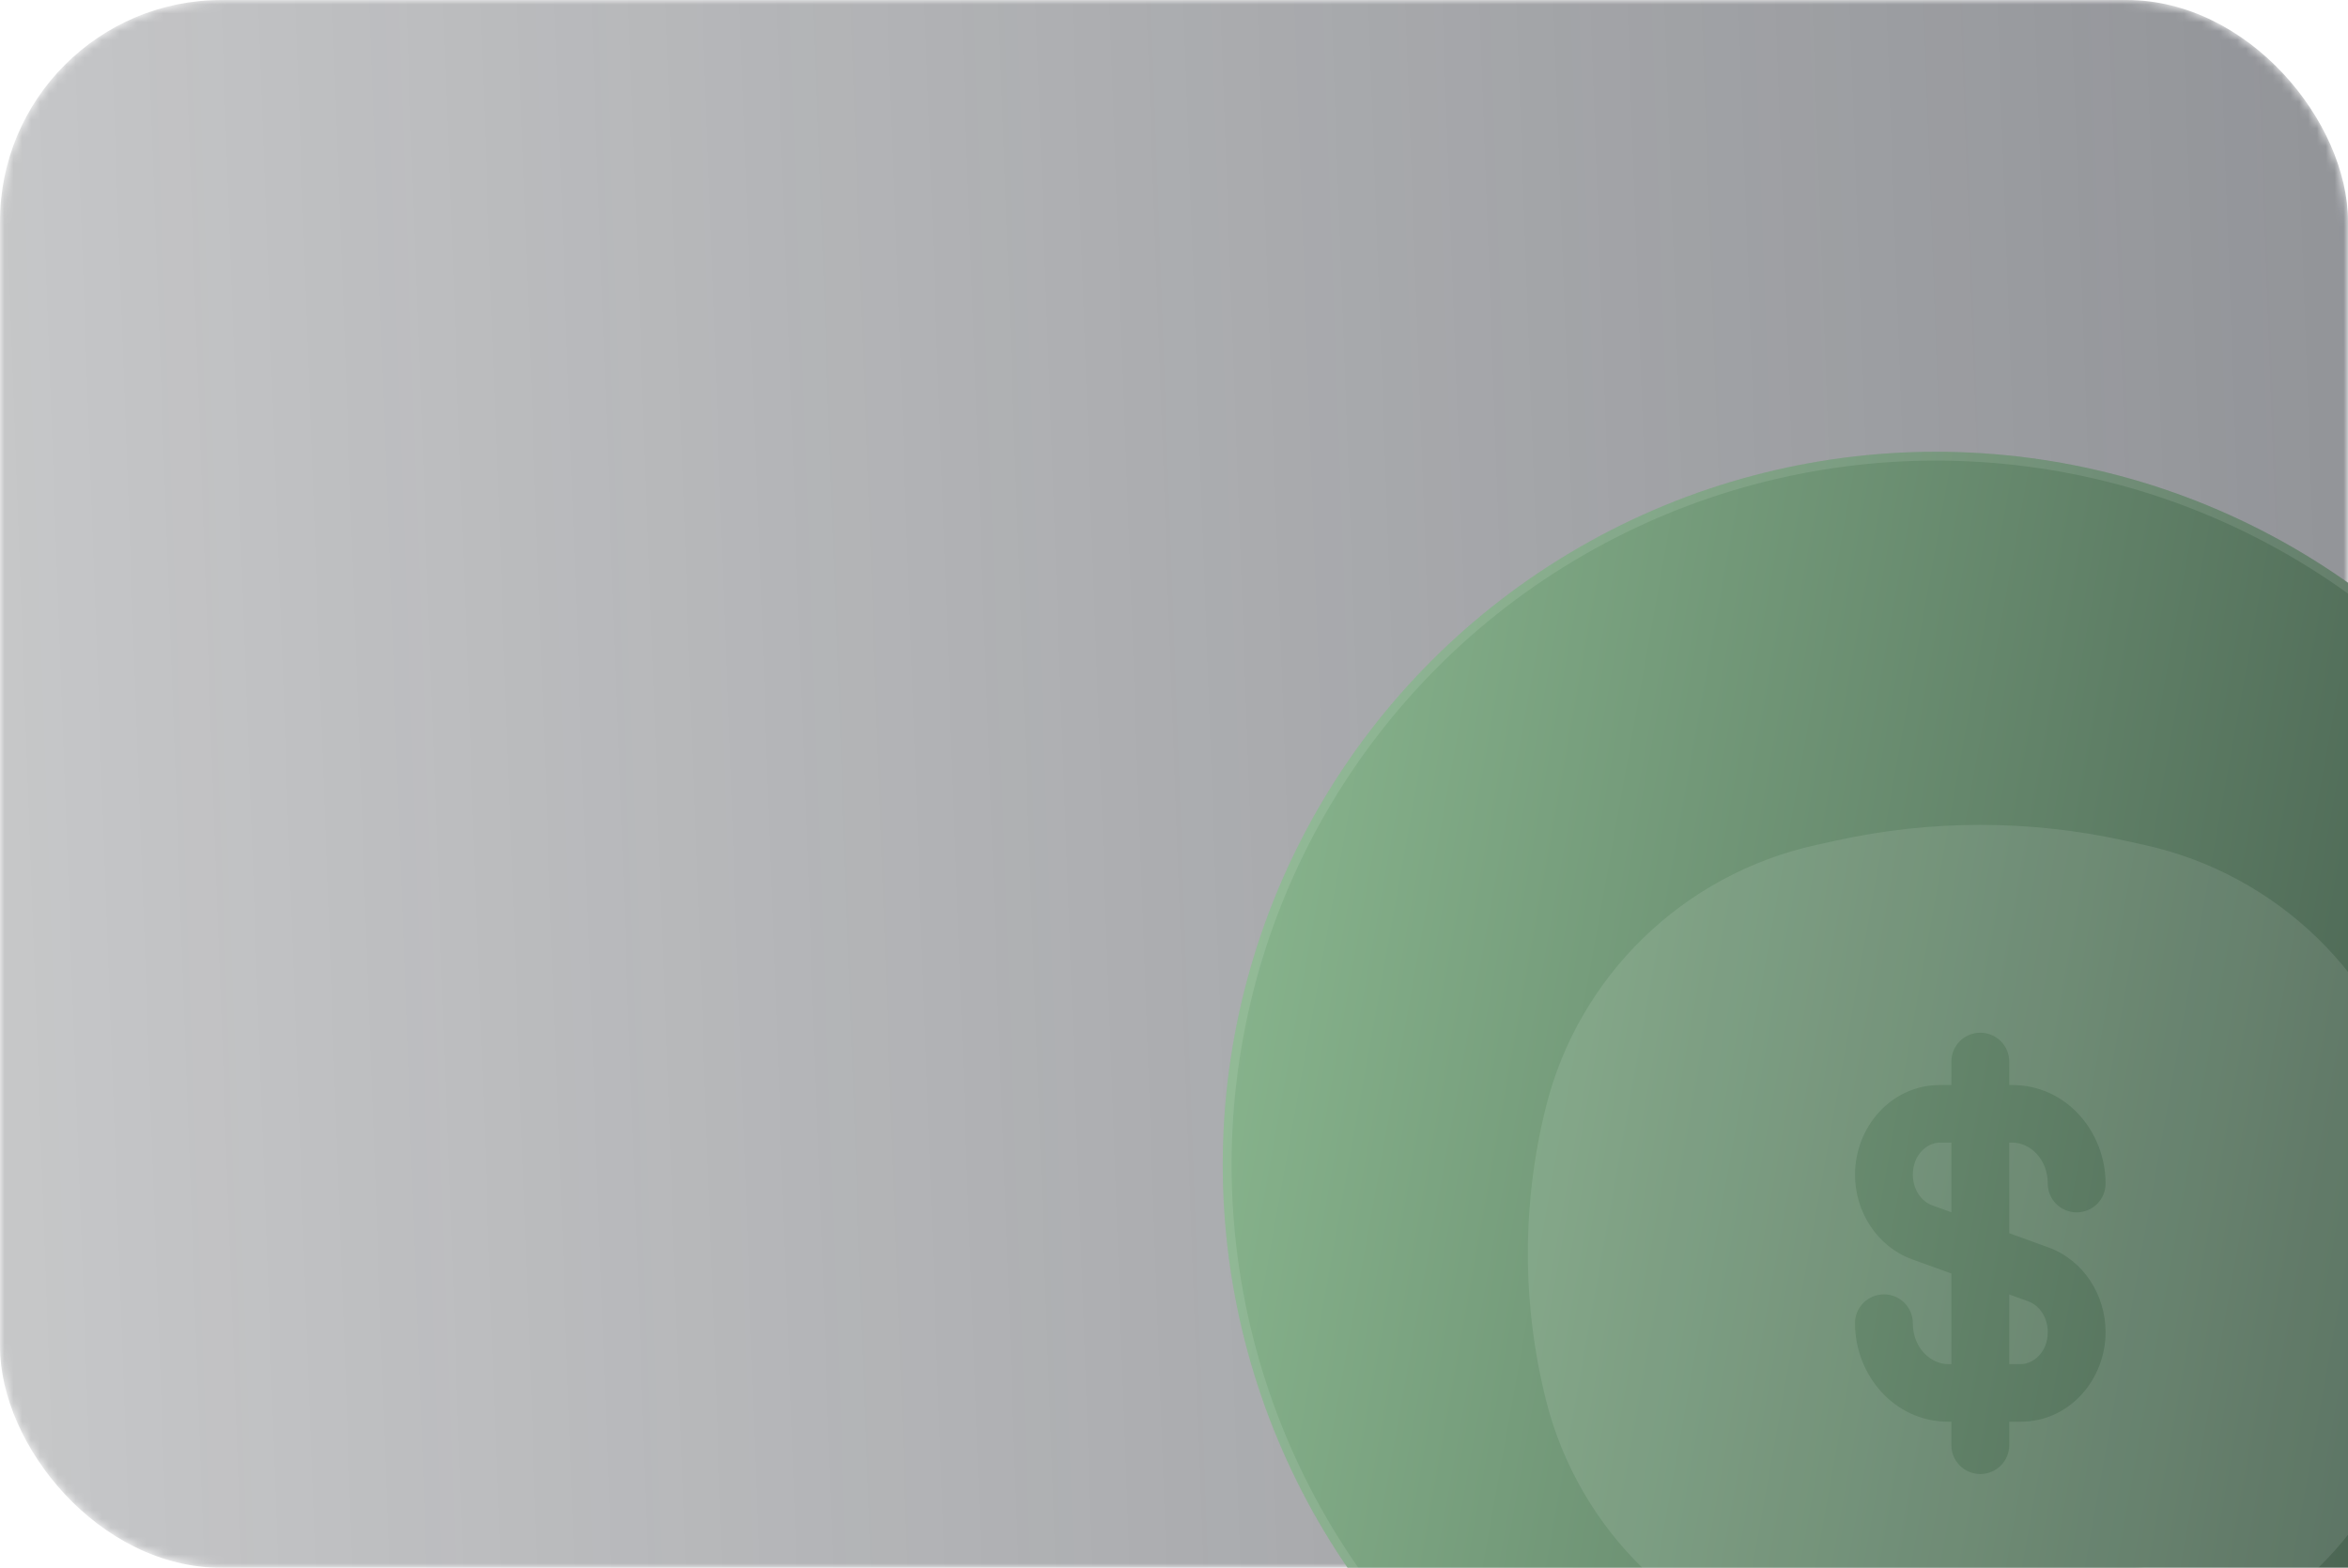 <svg width="265" height="177" viewBox="0 0 265 177" fill="none" xmlns="http://www.w3.org/2000/svg">
<mask id="mask0_0_1" style="mask-type:alpha" maskUnits="userSpaceOnUse" x="0" y="0" width="265" height="177">
<rect width="265" height="177" rx="25" fill="#3B3854"/>
</mask>
<g mask="url(#mask0_0_1)">
<rect opacity="0.5" width="265" height="177" rx="25" fill="url(#paint0_linear_0_1)"/>
</g>
<g filter="url(#filter0_f_0_1)">
<circle cx="218.5" cy="131.5" r="80.5" fill="url(#paint1_linear_0_1)"/>
<circle cx="218.5" cy="131.5" r="80" stroke="white" stroke-opacity="0.1"/>
</g>
<g opacity="0.1">
<path d="M218.944 128.994H220.238V136.861L218.06 136.072C216.902 135.653 215.886 134.347 215.886 132.612C215.886 130.342 217.517 128.994 218.944 128.994Z" fill="white"/>
<path d="M226.765 154.005V146.139L228.94 146.927C230.099 147.347 231.114 148.652 231.114 150.388C231.114 152.657 229.484 154.005 228.056 154.005H226.765Z" fill="white"/>
<path fill-rule="evenodd" clip-rule="evenodd" d="M207.209 94.9C217.94 92.533 229.06 92.533 239.791 94.9L242.035 95.395C257.022 98.701 268.836 110.171 272.536 125.005C275.238 135.837 275.238 147.163 272.536 157.995C268.836 172.829 257.022 184.298 242.035 187.604L239.791 188.1C229.06 190.467 217.94 190.467 207.209 188.1L204.965 187.604C189.978 184.298 178.164 172.829 174.464 157.995C171.762 147.163 171.762 135.837 174.464 125.005C178.164 110.171 189.978 98.701 204.965 95.395L207.209 94.9ZM226.765 119.837C226.765 118.043 225.304 116.588 223.501 116.588C221.699 116.588 220.238 118.043 220.238 119.837V122.496H218.944C213.389 122.496 209.36 127.297 209.36 132.612C209.36 136.787 211.826 140.73 215.83 142.18L220.238 143.776V154.005H219.875C217.933 154.005 215.886 152.205 215.886 149.377C215.886 147.582 214.425 146.128 212.623 146.128C210.821 146.128 209.36 147.582 209.36 149.377C209.36 155.25 213.806 160.504 219.875 160.504H220.238V163.163C220.238 164.957 221.699 166.412 223.501 166.412C225.304 166.412 226.765 164.957 226.765 163.163V160.504H228.056C233.611 160.504 237.641 155.703 237.641 150.388C237.641 146.212 235.174 142.269 231.17 140.82L226.765 139.224V128.994H227.126C229.067 128.994 231.114 130.795 231.114 133.622C231.114 135.417 232.575 136.872 234.377 136.872C236.18 136.872 237.641 135.417 237.641 133.622C237.641 127.749 233.195 122.496 227.126 122.496H226.765V119.837Z" fill="white"/>
</g>
<defs>
<filter id="filter0_f_0_1" x="38" y="-49" width="361" height="361" filterUnits="userSpaceOnUse" color-interpolation-filters="sRGB">
<feFlood flood-opacity="0" result="BackgroundImageFix"/>
<feBlend mode="normal" in="SourceGraphic" in2="BackgroundImageFix" result="shape"/>
<feGaussianBlur stdDeviation="50" result="effect1_foregroundBlur_0_1"/>
</filter>
<linearGradient id="paint0_linear_0_1" x1="265" y1="54.516" x2="-0.887" y2="64.237" gradientUnits="userSpaceOnUse">
<stop stop-color="#262A33"/>
<stop offset="1" stop-color="#1B1E25" stop-opacity="0.5"/>
</linearGradient>
<linearGradient id="paint1_linear_0_1" x1="142.954" y1="58.594" x2="326.686" y2="91.594" gradientUnits="userSpaceOnUse">
<stop stop-color="#89B68E"/>
<stop offset="1" stop-color="#384C41"/>
</linearGradient>
</defs>
</svg>
